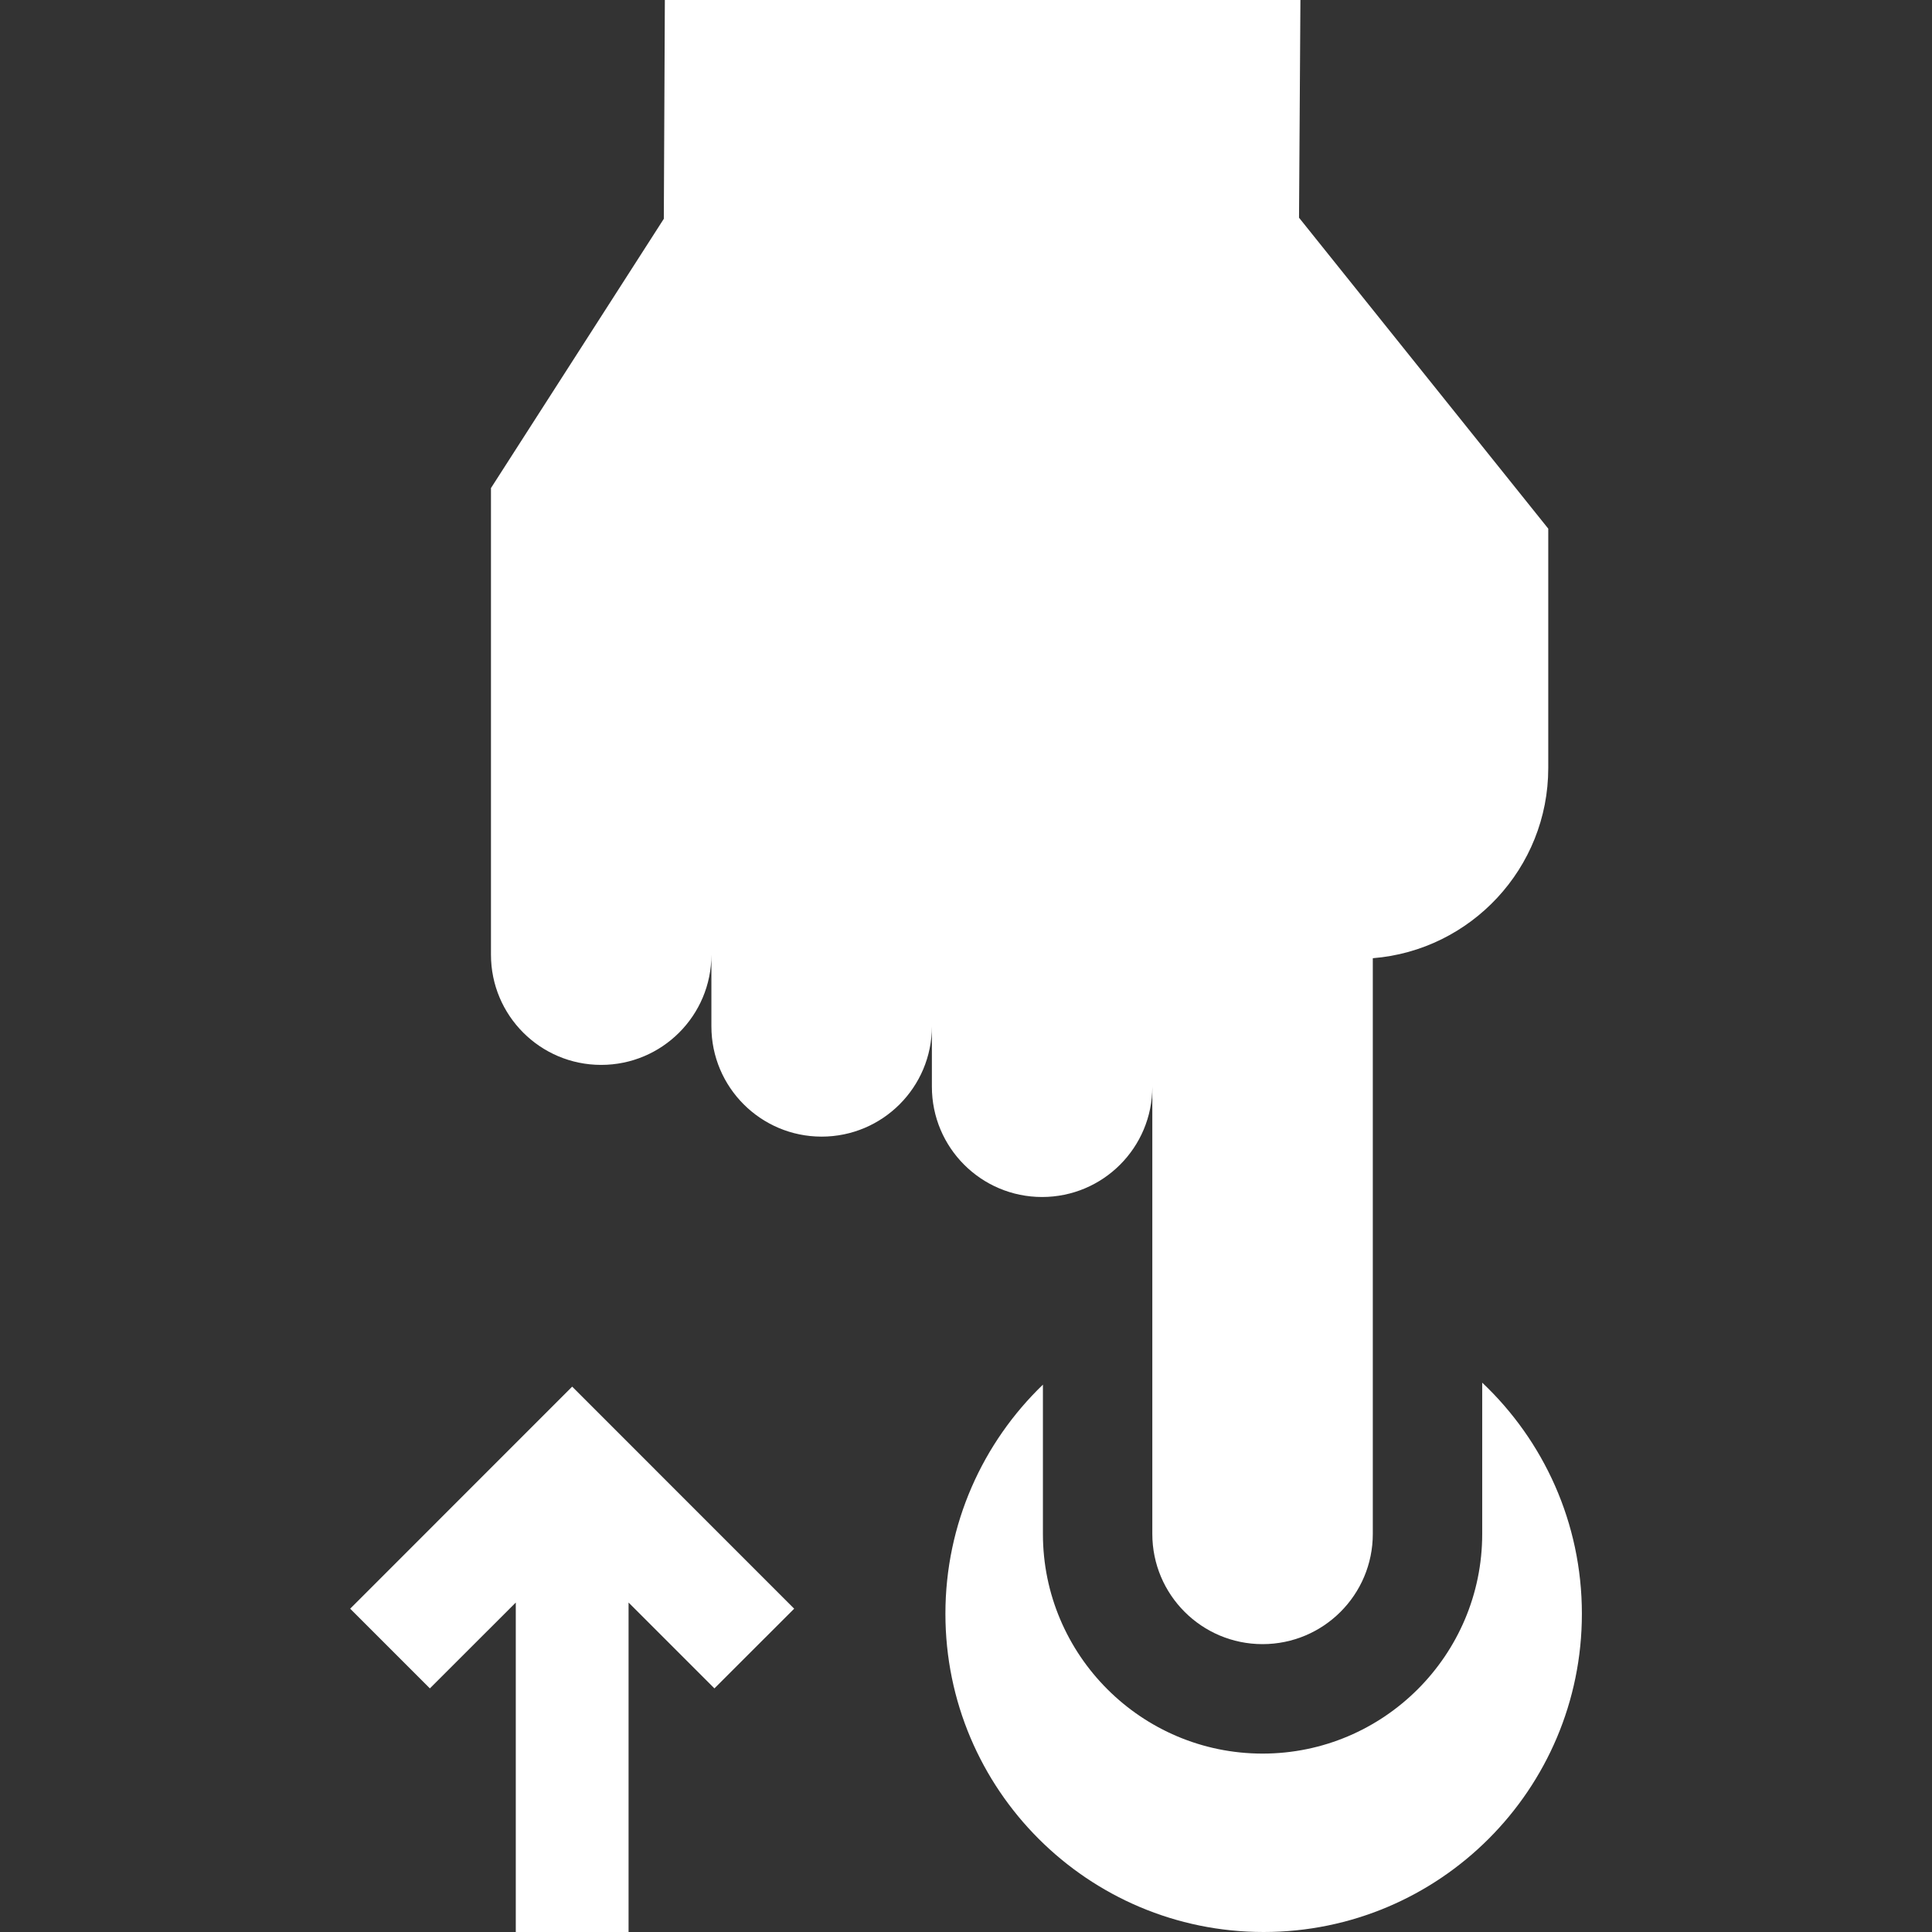 <svg width="32" height="32" viewBox="0 0 32 32" fill="none" xmlns="http://www.w3.org/2000/svg">
<rect x="0" y="0" width="32" height="32" fill="#333333" stroke="none"/>
<g clip-path="url(#clip0)">
<path d="M5.8 26.645L7.12 27.965L8.543 26.543L8.543 32L10.411 32L10.411 26.543L11.833 27.965L13.154 26.645L9.477 22.967L5.8 26.645Z" fill="white"/>
<path d="M20.912 29.045C18.906 29.045 17.274 27.413 17.274 25.407L17.274 22.934C16.279 23.893 15.659 25.238 15.659 26.729C15.659 29.64 18.019 32 20.93 32C23.841 32 26.201 29.64 26.201 26.729C26.201 25.221 25.566 23.861 24.55 22.901L24.55 25.407C24.55 27.413 22.918 29.045 20.912 29.045Z" fill="white"/>
<path d="M9.957 17.638C10.966 17.638 11.783 16.821 11.783 15.813L11.783 17C11.783 18.009 12.601 18.826 13.609 18.826C14.617 18.826 15.435 18.009 15.435 17L15.435 18C15.435 19.009 16.252 19.826 17.26 19.826C18.269 19.826 19.086 19.009 19.086 18L19.086 25.406C19.086 26.415 19.904 27.232 20.912 27.232C21.92 27.232 22.738 26.415 22.738 25.406L22.738 15.871C24.362 15.741 25.644 14.379 25.644 12.721L25.644 8.756L21.516 3.606L21.539 -0L11.012 -0L10.995 3.624L8.132 8.084L8.132 15.813C8.132 16.821 8.949 17.638 9.957 17.638Z" fill="white"/>
</g>
<defs>
<clipPath id="clip0">
<rect width="32" height="32" fill="white" transform="translate(32 32) rotate(-180)"/>
</clipPath>
</defs>
</svg>
